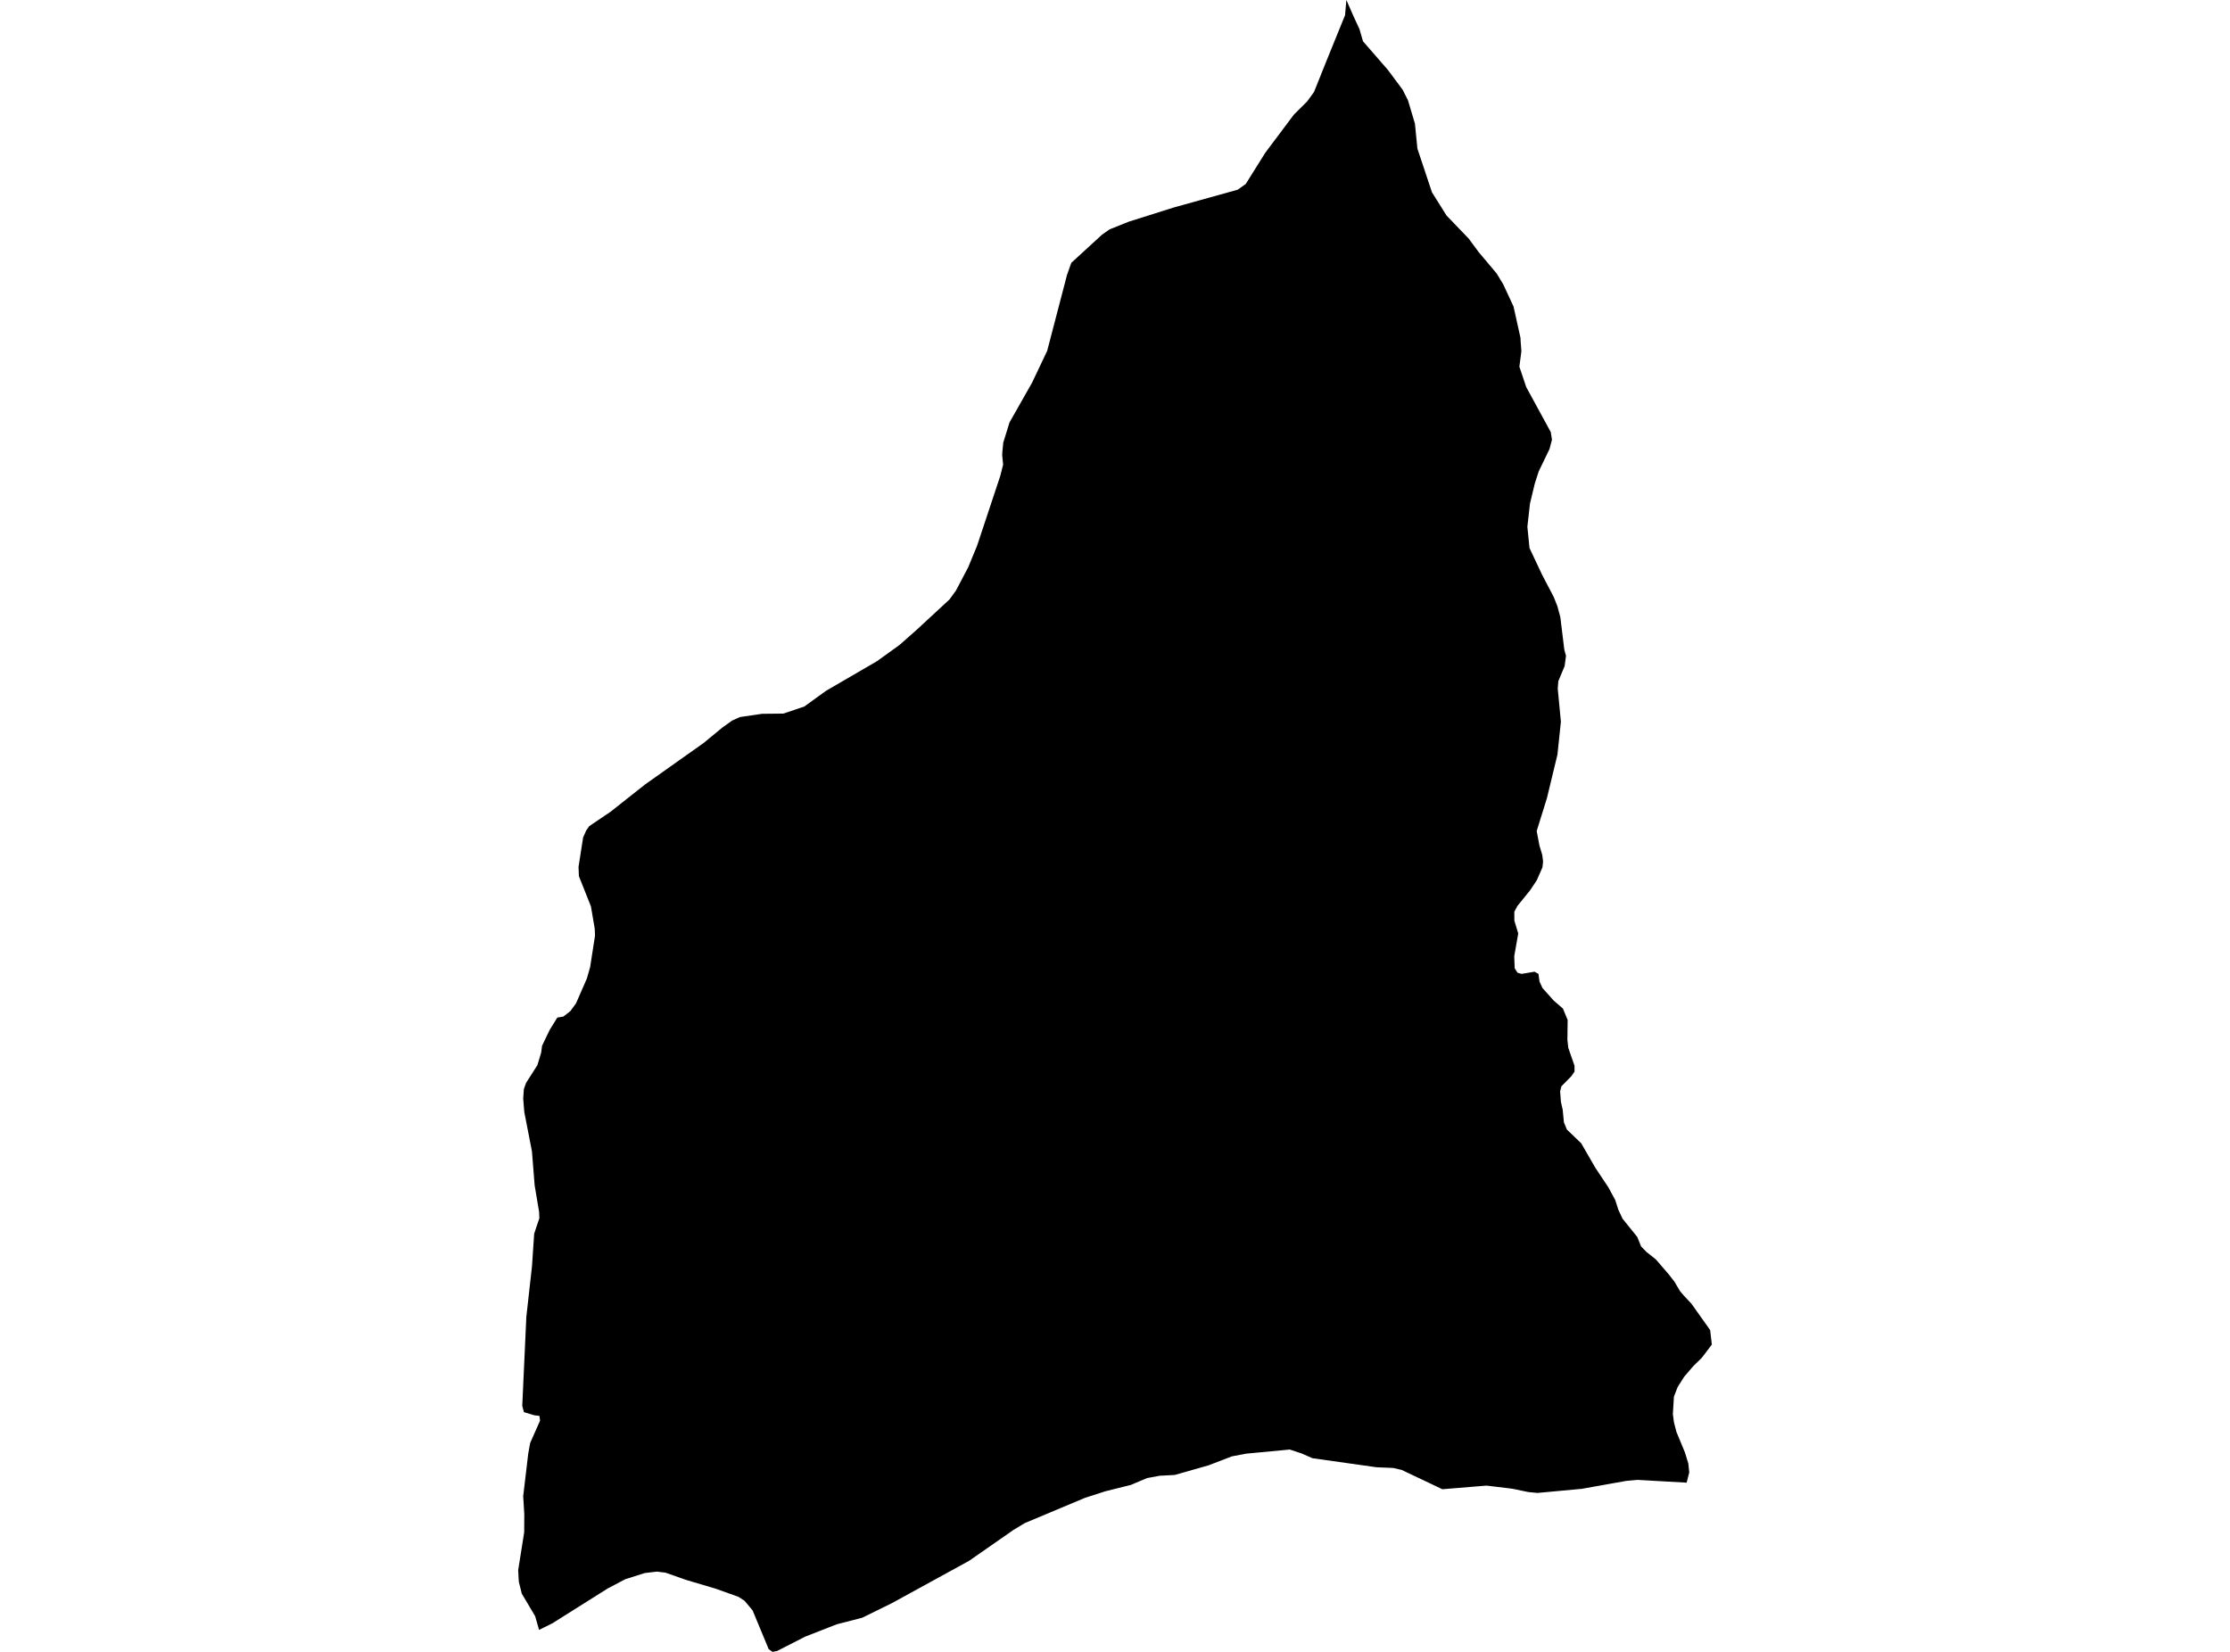 <?xml version='1.0'?>
<svg  baseProfile = 'tiny' width = '540' height = '400' stroke-linecap = 'round' stroke-linejoin = 'round' version='1.1' xmlns='http://www.w3.org/2000/svg'>
<path id='1014201001' title='1014201001'  d='M 414.523 325.594 412.123 328.756 409.981 330.867 407.808 333.4 406.243 335.882 405.347 338.199 405.089 342.422 405.347 344.399 405.954 346.737 408.004 351.69 408.838 354.409 409.054 356.551 408.426 359.023 403.956 358.776 396.572 358.353 395.965 358.405 393.792 358.6 382.814 360.557 382.515 360.567 374.987 361.268 372.268 361.515 371.753 361.463 370.075 361.299 366.316 360.516 365.636 360.423 359.982 359.744 359.148 359.805 356.017 360.063 349.262 360.619 349.107 360.547 346.543 359.321 339.416 355.943 337.388 355.47 336.718 355.439 333.309 355.295 317.79 353.101 315.205 351.958 312.301 351 311.291 351.103 301.796 351.999 298.305 352.658 292.651 354.831 284.474 357.159 280.798 357.354 278.419 357.797 277.78 357.91 273.826 359.579 273.816 359.579 267.626 361.124 262.714 362.71 248.224 368.786 247.338 369.311 245.382 370.495 234.671 377.951 215.98 388.198 208.802 391.73 202.612 393.327 194.981 396.313 188.174 399.784 187.072 400 186.825 399.825 186.145 399.351 182.242 389.959 180.296 387.632 178.803 386.664 173.283 384.697 166.074 382.555 161.161 380.824 159.091 380.567 158.36 380.649 156.146 380.907 151.522 382.369 151.45 382.39 147.259 384.594 146.836 384.851 133.768 393.079 130.534 394.676 130.39 394.151 129.587 391.36 126.353 385.901 125.632 383.008 125.477 380.217 126.93 371.072 126.96 366.685 126.693 362.308 127.898 352.102 128.382 349.414 130.771 344.018 130.637 342.864 129.35 342.7 126.868 341.948 126.466 340.413 127.455 318.849 128.824 306.614 129.35 298.756 129.576 298.077 129.731 297.582 130.606 295.008 130.544 293.463 129.463 287.006 128.814 278.808 126.96 269.293 126.693 266.028 126.857 263.701 127.393 262.218 130.132 257.923 131.039 254.916 131.265 253.227 133.119 249.365 134.962 246.399 136.414 246.163 138.114 244.844 139.494 242.939 142.12 236.925 142.902 234.186 144.087 226.554 144.015 224.876 143.098 219.49 140.184 212.168 140.091 209.933 141.203 202.786 141.945 201.117 142.676 200.057 147.846 196.565 156.198 189.964 170.399 179.903 174.92 176.175 177.289 174.486 179.184 173.631 184.559 172.848 189.698 172.797 194.775 171.077 200.017 167.287 212.375 160.099 217.833 156.165 221.881 152.591 229.934 145.146 231.479 143.014 234.465 137.339 236.607 132.128 242.21 115.27 242.91 112.52 242.684 110.203 242.735 109.297 242.941 107.186 244.455 102.294 249.934 92.634 253.291 85.559 253.569 84.993 258.378 66.569 259.418 63.644 266.854 56.827 268.687 55.539 273.373 53.665 278.409 52.079 284.042 50.297 299.695 45.941 301.652 44.561 306.41 36.961 313.32 27.754 316.533 24.562 318.202 22.255 321.116 14.974 325.709 3.677 326.028 0 327.738 3.893 329.2 7.054 330.055 10 336.09 16.941 339.633 21.699 340.941 24.273 342.629 29.937 343.227 35.983 346.749 46.559 350.281 52.192 355.657 57.784 358.026 60.997 362.402 66.198 364.009 68.845 366.501 74.21 368.19 81.81 368.231 82.717 368.406 84.993 368.345 85.508 367.922 88.803 369.58 93.726 375.523 104.632 375.811 106.475 375.214 108.741 372.608 114.137 371.661 117.062 370.487 121.943 369.858 127.566 370.373 132.705 373.422 139.173 376.264 144.61 377.129 146.814 377.84 149.45 378.797 157.287 379.209 158.822 378.88 161.293 377.356 164.929 377.211 166.741 377.974 174.764 377.139 182.724 374.575 193.332 372.114 201.231 372.773 204.732 373.473 207.07 373.659 208.615 373.504 210.036 372.134 213.156 370.517 215.587 367.418 219.418 366.697 220.787 366.707 222.94 367.644 226.039 366.676 231.549 366.789 234.464 367.479 235.555 368.478 235.823 371.589 235.298 372.546 235.823 372.793 237.666 373.504 239.232 376.243 242.301 378.468 244.226 379.611 246.976 379.549 251.806 379.765 253.732 381.269 258.057 381.279 259.478 380.517 260.591 378.087 263.062 377.788 264.277 377.984 266.852 378.406 268.685 378.705 271.775 379.415 273.505 382.896 276.852 386.315 282.773 389.467 287.511 391.135 290.58 391.876 292.917 392.906 295.111 396.469 299.529 397.386 301.815 398.725 303.185 400.98 304.977 404.131 308.633 405.491 310.394 406.83 312.659 407.726 313.699 409.61 315.728 414.121 322.082 414.523 325.594 Z' />
</svg>